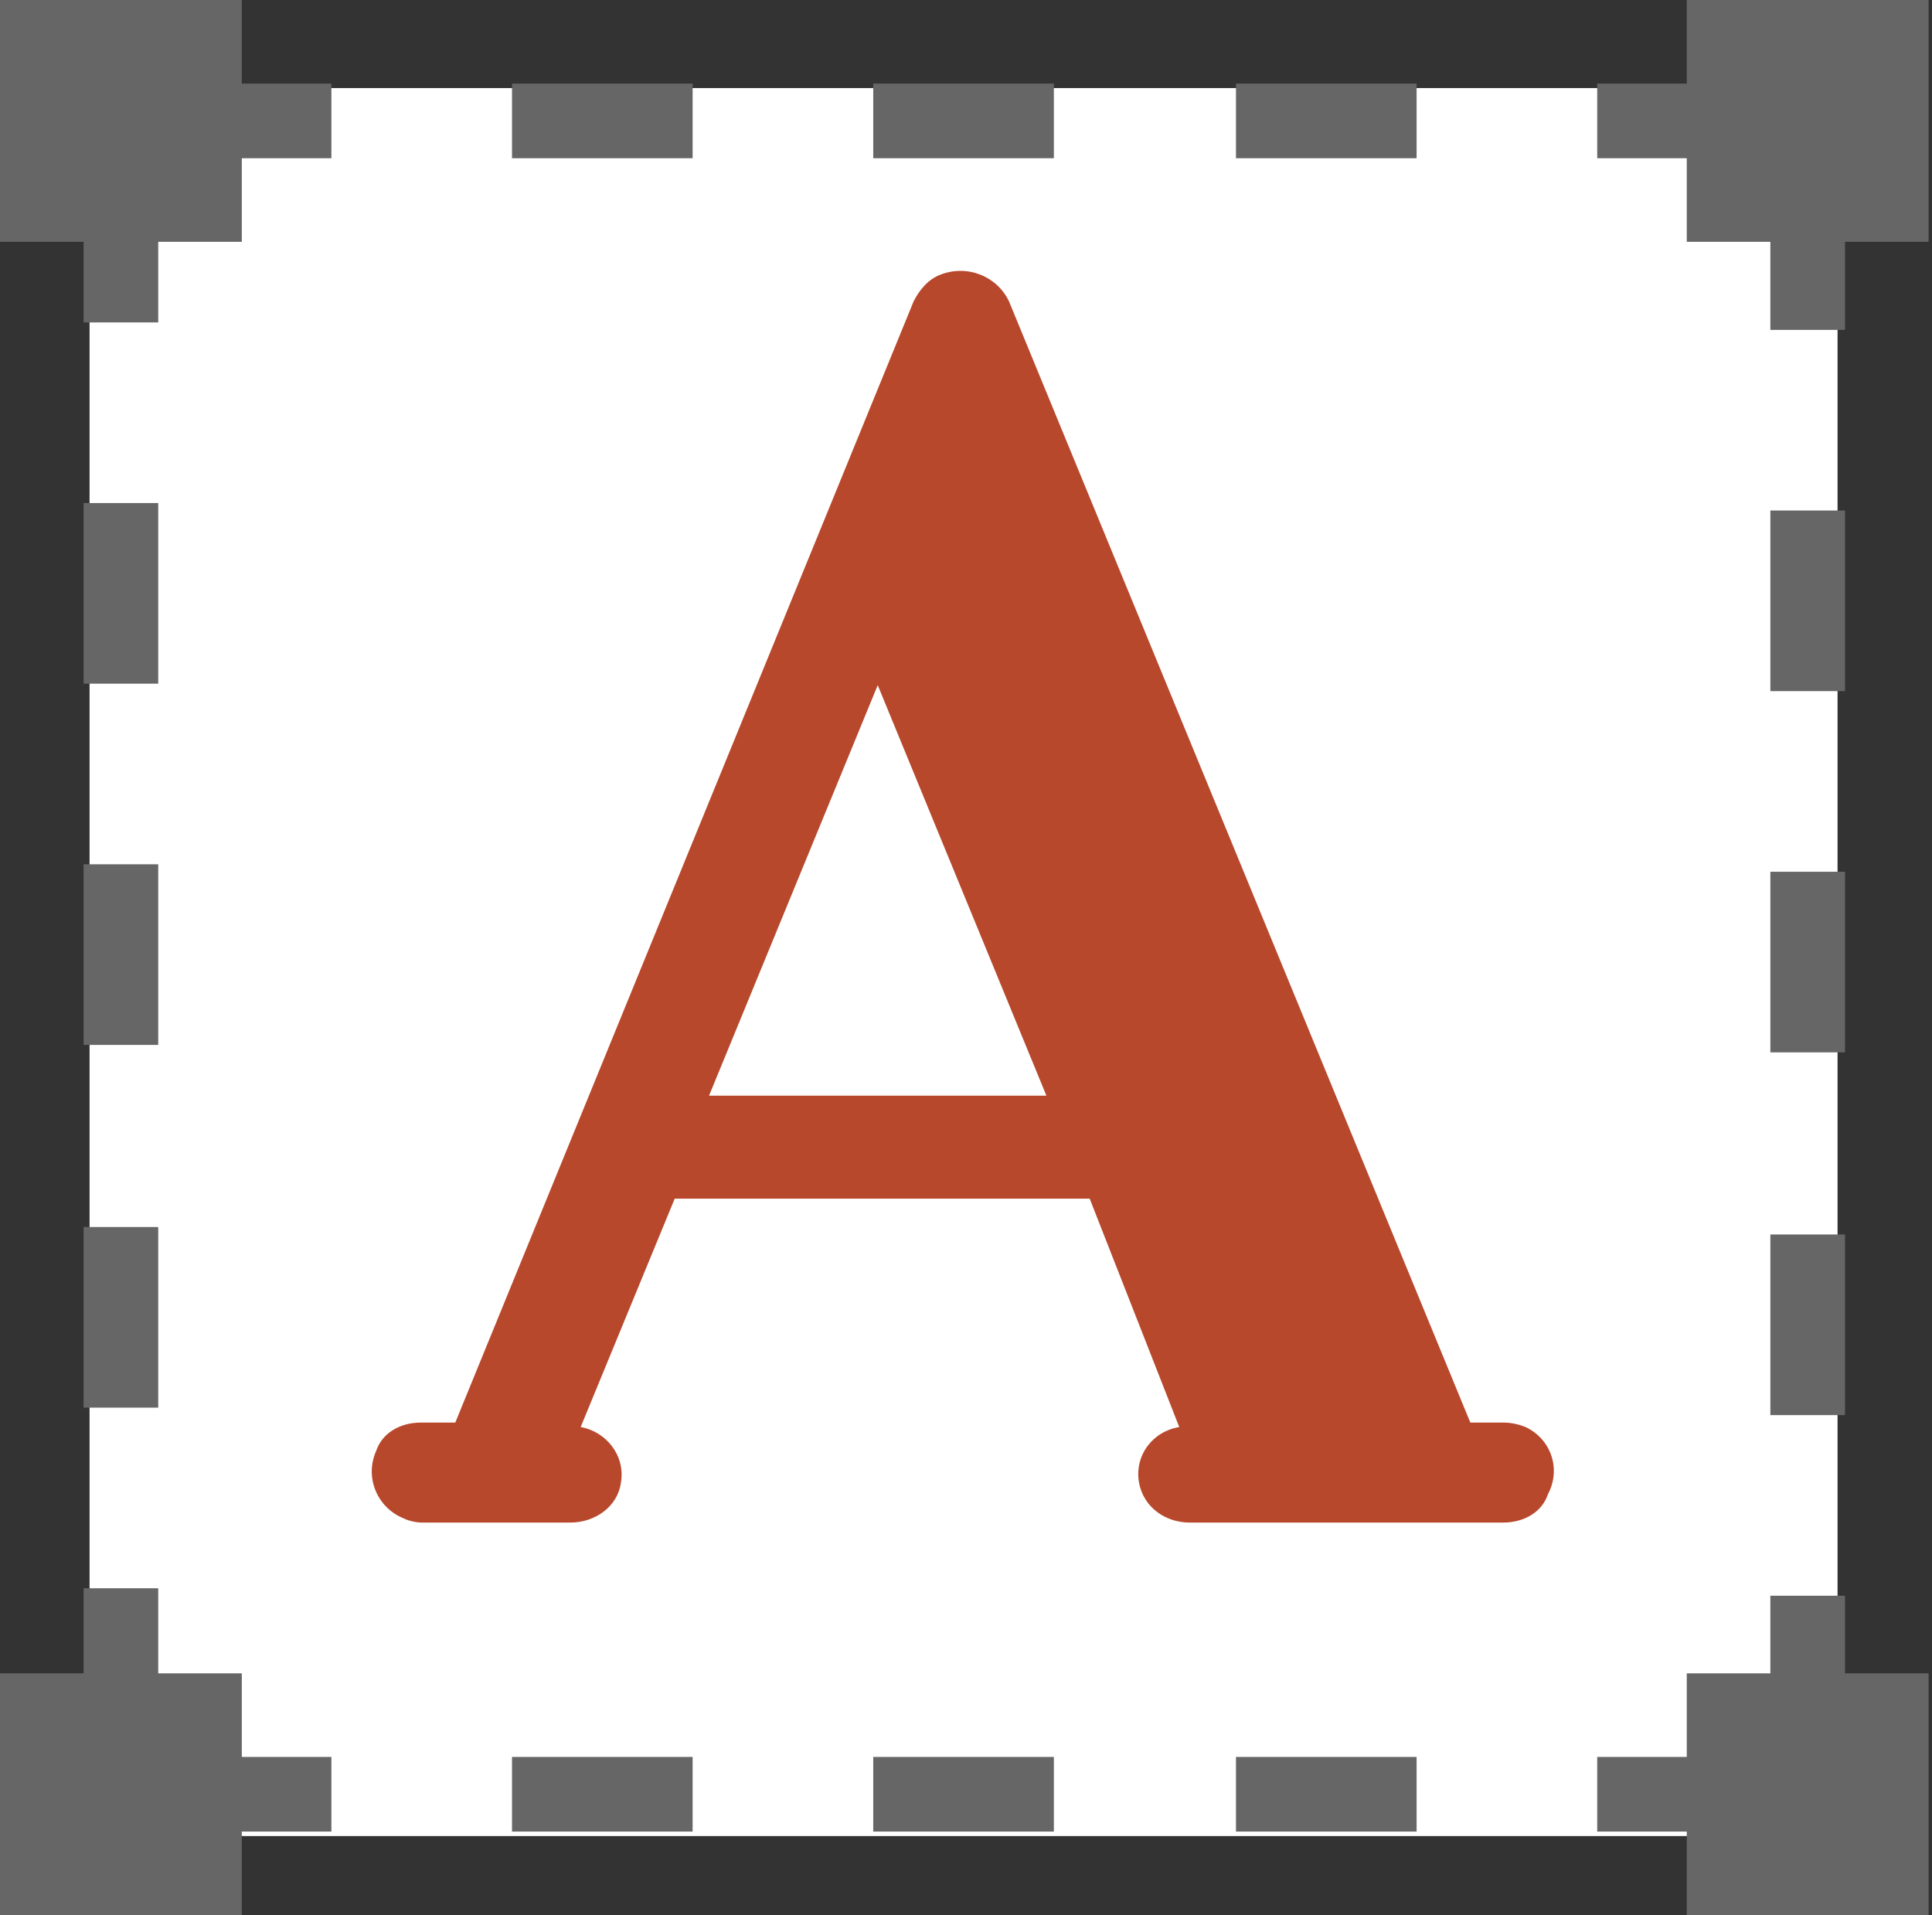 <?xml version="1.0" standalone="no"?><!DOCTYPE svg PUBLIC "-//W3C//DTD SVG 1.1//EN" "http://www.w3.org/Graphics/SVG/1.1/DTD/svg11.dtd"><svg t="1710159735938" class="icon" viewBox="0 0 1033 1024" version="1.1" xmlns="http://www.w3.org/2000/svg" p-id="11479" xmlns:xlink="http://www.w3.org/1999/xlink" width="201.758" height="200"><rect x="0" y="0" width="1033" height="1024" fill="#333333" stroke="none"/><path d="M47.888 47.09h934.61V981.699H47.888z" fill="#FFFFFF" p-id="11480"></path><path d="M815.688 763.012c-3.991-1.596-7.981-2.394-11.972-2.394h-17.559L539.535 161.222c-6.385-13.568-22.348-19.953-36.714-14.366-6.385 2.394-11.174 7.981-14.366 14.366L243.429 760.617h-18.357c-11.174 0-20.751 5.587-23.944 15.164-6.385 14.366 0.798 30.329 14.366 35.916 3.193 1.596 7.183 2.394 10.376 2.394h79.015c13.568 0 25.54-8.779 27.136-21.549 2.394-14.366-7.981-27.136-21.549-29.531l50.282-122.114H582.634l47.888 122.114c-14.366 2.394-23.944 15.164-21.549 29.531 2.394 13.568 14.366 21.549 27.136 21.549h167.607c11.174 0 20.751-5.587 23.944-15.164 7.183-13.568 1.596-29.531-11.972-35.916zM379.111 585.827l90.189-219.486 90.189 219.486H379.111z" fill="#B8482C" p-id="11481"></path><path d="M0 0h129.297v129.297H0zM901.886 0h129.297v129.297H901.886zM129.297 44.695h47.888v39.906h-47.888zM757.425 84.602H660.851v-39.906h96.574v39.906z m-193.945 0H466.906v-39.906h96.574v39.906z m-193.147 0H273.758v-39.906h96.574v39.906zM853.998 44.695h47.888v39.906h-47.888zM0 894.703h129.297v129.297H0zM901.886 894.703h129.297v129.297H901.886zM129.297 939.398h47.888v39.906h-47.888zM757.425 979.305H660.851v-39.906h96.574v39.906z m-193.945 0H466.906v-39.906h96.574v39.906z m-193.147 0H273.758v-39.906h96.574v39.906zM853.998 939.398h47.888v39.906h-47.888z" fill="#666666" p-id="11482"></path><path d="M44.695 124.508h39.906v47.888h-39.906zM84.602 752.636h-39.906V656.062h39.906v96.574z m0-193.945h-39.906V462.117h39.906V558.691z m0-193.147h-39.906V268.97h39.906v96.574zM44.695 849.21h39.906v47.888h-39.906z" fill="#666666" p-id="11483"></path><path d="M946.581 128.499h39.906v47.888h-39.906zM986.488 756.627h-39.906V660.053h39.906v96.574z m0-193.945h-39.906V466.108h39.906v96.574z m0-193.147h-39.906V272.96h39.906v96.574zM946.581 853.2h39.906v47.888h-39.906z" fill="#666666" p-id="11484"></path></svg>